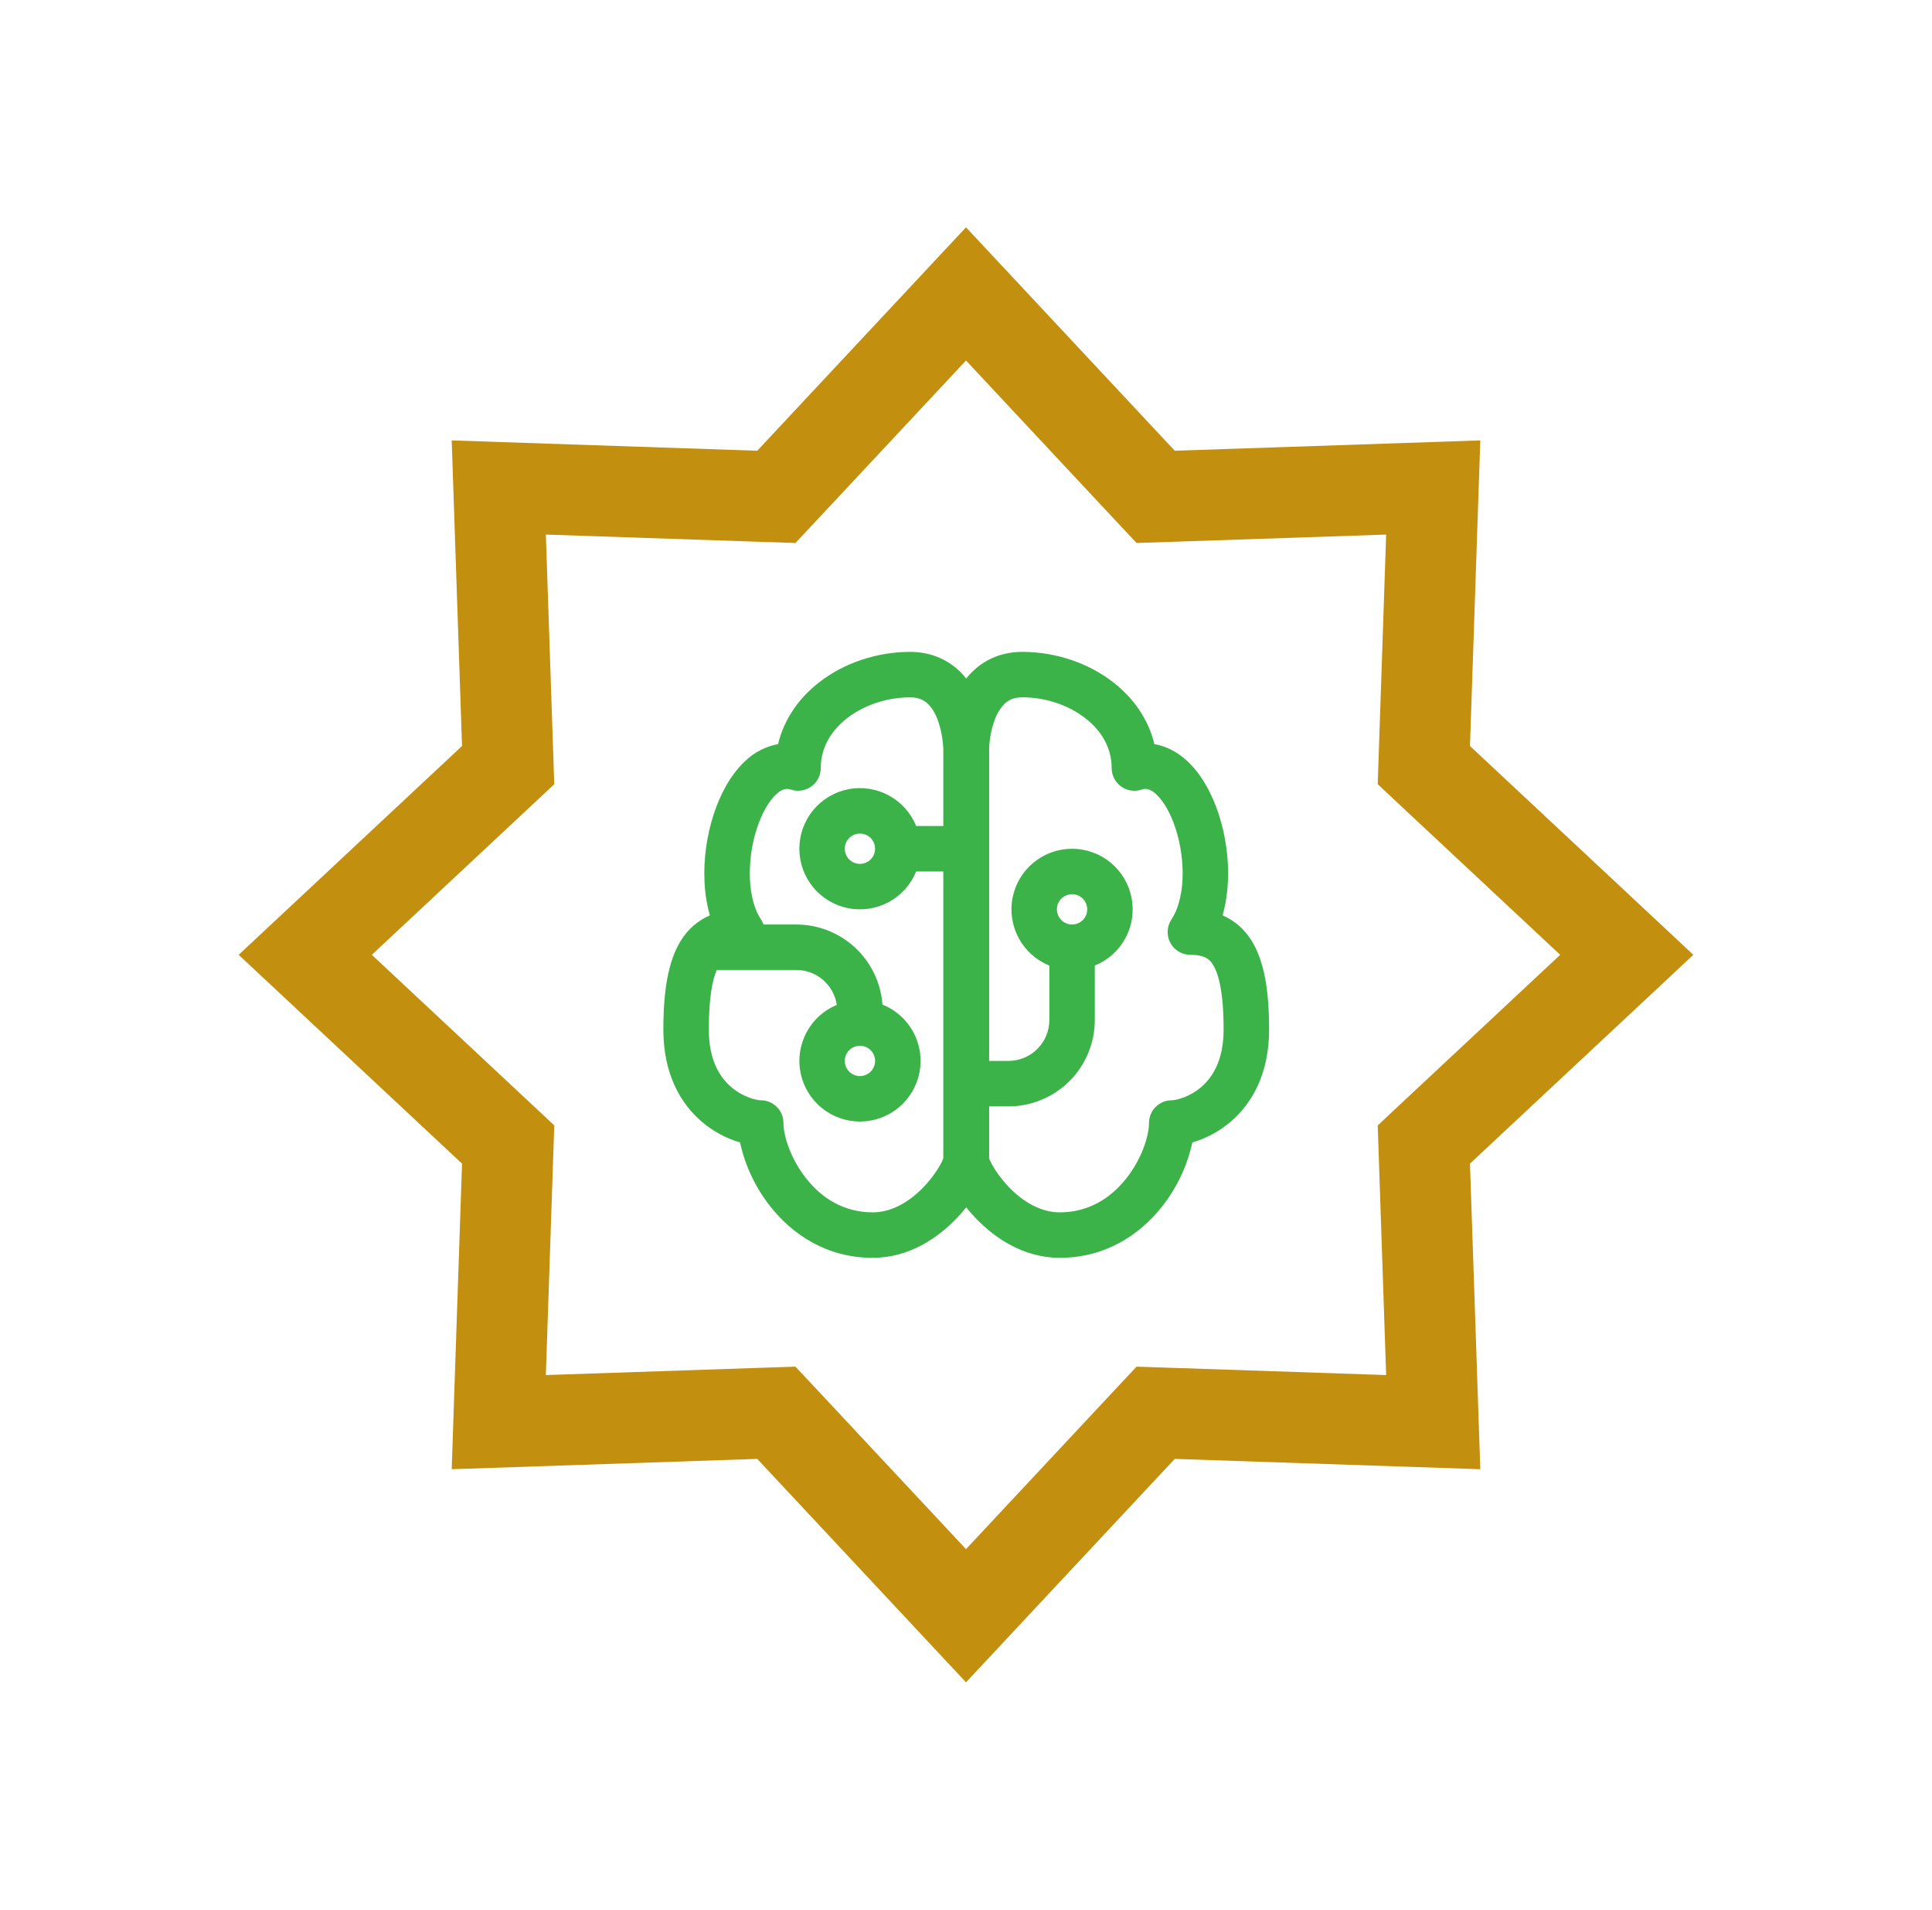 <svg width="85" height="84" viewBox="0 0 85 84" fill="none" xmlns="http://www.w3.org/2000/svg">
<g filter="url(#filter0_d_73_9266)">
<path d="M42.5 12.928L50.223 21.192L50.844 21.855L51.752 21.825L63.056 21.443L62.674 32.747L62.644 33.655L63.307 34.276L71.571 41.999L63.307 49.722L62.644 50.343L62.674 51.251L63.056 62.555L51.752 62.173L50.844 62.143L50.223 62.806L42.5 71.07L34.777 62.806L34.156 62.143L33.248 62.173L21.944 62.555L22.326 51.251L22.356 50.343L21.692 49.722L13.429 41.999L21.692 34.276L22.356 33.655L22.326 32.747L21.944 21.443L33.248 21.825L34.156 21.855L34.777 21.192L42.5 12.928Z" fill="white" stroke="#C28F0F" stroke-width="4"/>
<path d="M36.036 30.015C37.145 29.151 38.596 28.674 40.037 28.674C40.9 28.674 41.597 28.97 42.127 29.441C42.269 29.567 42.396 29.704 42.509 29.846C42.623 29.704 42.749 29.567 42.892 29.441C43.421 28.97 44.119 28.674 44.981 28.674C46.423 28.674 47.875 29.151 48.981 30.015C49.845 30.686 50.521 31.613 50.787 32.731C51.347 32.825 51.844 33.11 52.247 33.487C52.887 34.089 53.344 34.958 53.631 35.852C53.923 36.761 54.068 37.781 54.024 38.761C54.001 39.262 53.928 39.774 53.788 40.263L53.875 40.303C54.368 40.535 54.768 40.899 55.068 41.383C55.635 42.297 55.835 43.611 55.835 45.287C55.835 47.214 55.097 48.522 54.151 49.334C53.658 49.757 53.08 50.07 52.457 50.254C52.231 51.296 51.767 52.271 51.1 53.103C50.136 54.309 48.637 55.327 46.624 55.327C45.011 55.327 43.74 54.434 42.924 53.581C42.779 53.428 42.641 53.269 42.511 53.105C42.38 53.269 42.241 53.427 42.096 53.579C41.28 54.435 40.009 55.327 38.396 55.327C36.381 55.327 34.883 54.309 33.92 53.103C33.252 52.271 32.787 51.296 32.56 50.254C31.937 50.07 31.361 49.757 30.868 49.334C29.921 48.52 29.185 47.214 29.185 45.287C29.185 43.611 29.385 42.297 29.951 41.383C30.251 40.886 30.698 40.494 31.231 40.263C31.094 39.773 31.014 39.269 30.995 38.761C30.951 37.781 31.096 36.761 31.388 35.852C31.675 34.959 32.131 34.089 32.772 33.487C33.173 33.096 33.681 32.833 34.232 32.731C34.499 31.611 35.173 30.686 36.036 30.015ZM37.265 31.593C36.537 32.159 36.111 32.914 36.111 33.783C36.111 33.941 36.073 34.098 36.001 34.239C35.928 34.38 35.824 34.501 35.695 34.594C35.567 34.686 35.418 34.747 35.261 34.771C35.105 34.795 34.945 34.781 34.795 34.731C34.612 34.67 34.419 34.684 34.141 34.946C33.832 35.235 33.519 35.759 33.292 36.463C33.065 37.176 32.964 37.923 32.993 38.671C33.027 39.413 33.203 40.029 33.48 40.444C33.526 40.513 33.563 40.588 33.591 40.666H35.033C35.993 40.666 36.918 41.029 37.621 41.682C38.324 42.336 38.754 43.231 38.824 44.188C39.398 44.418 39.875 44.839 40.173 45.381C40.471 45.923 40.571 46.552 40.456 47.16C40.341 47.767 40.019 48.316 39.544 48.713C39.069 49.109 38.472 49.328 37.853 49.332C37.235 49.336 36.634 49.125 36.154 48.735C35.674 48.345 35.345 47.801 35.222 47.194C35.099 46.588 35.191 45.959 35.482 45.413C35.772 44.867 36.243 44.439 36.815 44.202C36.751 43.775 36.537 43.385 36.21 43.103C35.883 42.821 35.465 42.666 35.033 42.666H31.533C31.333 43.13 31.185 43.931 31.185 45.287C31.185 46.648 31.68 47.395 32.171 47.816C32.708 48.276 33.299 48.397 33.469 48.397C33.734 48.397 33.989 48.502 34.176 48.689C34.364 48.877 34.469 49.131 34.469 49.397C34.469 49.956 34.779 50.974 35.483 51.854C36.16 52.703 37.125 53.327 38.396 53.327C39.245 53.327 40.027 52.85 40.649 52.199C40.951 51.882 41.185 51.553 41.34 51.286C41.398 51.186 41.45 51.082 41.493 50.975L41.501 50.956V38.333H40.307C40.075 38.906 39.65 39.381 39.106 39.676C38.562 39.971 37.933 40.068 37.325 39.95C36.718 39.832 36.17 39.506 35.777 39.029C35.383 38.551 35.168 37.951 35.168 37.333C35.168 36.714 35.383 36.114 35.777 35.636C36.17 35.159 36.718 34.833 37.325 34.715C37.933 34.597 38.562 34.694 39.106 34.989C39.65 35.284 40.075 35.759 40.307 36.333H41.501V32.949L41.497 32.873C41.474 32.462 41.394 32.056 41.257 31.669C41.137 31.349 40.981 31.099 40.797 30.935C40.633 30.788 40.407 30.674 40.037 30.674C39.016 30.674 38.004 31.018 37.264 31.594M43.519 48.666V50.956L43.525 50.975C43.552 51.046 43.603 51.151 43.68 51.286C43.833 51.553 44.068 51.882 44.371 52.199C44.992 52.85 45.775 53.327 46.624 53.327C47.893 53.327 48.859 52.703 49.537 51.854C50.24 50.974 50.551 49.955 50.551 49.397C50.551 49.131 50.656 48.877 50.843 48.689C51.031 48.502 51.285 48.397 51.551 48.397C51.721 48.397 52.311 48.276 52.849 47.816C53.339 47.395 53.833 46.648 53.833 45.287C53.833 43.676 53.623 42.847 53.368 42.438C53.288 42.296 53.167 42.182 53.021 42.111C52.887 42.047 52.684 41.999 52.371 41.999C52.19 41.999 52.012 41.95 51.857 41.857C51.702 41.764 51.574 41.631 51.489 41.471C51.404 41.311 51.363 41.132 51.372 40.951C51.381 40.77 51.438 40.595 51.539 40.444C51.816 40.029 51.992 39.413 52.027 38.671C52.055 37.923 51.954 37.176 51.727 36.463C51.5 35.759 51.187 35.236 50.879 34.946C50.6 34.684 50.407 34.67 50.225 34.731C50.075 34.782 49.915 34.795 49.758 34.772C49.601 34.748 49.453 34.687 49.324 34.594C49.195 34.502 49.09 34.38 49.018 34.239C48.946 34.098 48.908 33.942 48.908 33.783C48.908 32.914 48.481 32.159 47.753 31.593C47.016 31.018 46.003 30.672 44.98 30.672C44.612 30.672 44.387 30.788 44.221 30.934C44.013 31.139 43.855 31.39 43.763 31.667C43.613 32.078 43.531 32.511 43.519 32.949V46.666H44.367C44.844 46.666 45.302 46.476 45.639 46.139C45.977 45.801 46.167 45.343 46.167 44.866V42.472C45.593 42.24 45.118 41.816 44.823 41.272C44.528 40.728 44.431 40.099 44.549 39.491C44.667 38.884 44.993 38.336 45.471 37.943C45.948 37.549 46.548 37.334 47.167 37.334C47.785 37.334 48.385 37.549 48.863 37.943C49.34 38.336 49.666 38.884 49.784 39.491C49.902 40.099 49.806 40.728 49.511 41.272C49.215 41.816 48.74 42.24 48.167 42.472V44.866C48.167 45.874 47.766 46.84 47.054 47.553C46.341 48.266 45.374 48.666 44.367 48.666H43.519ZM37.833 36.666C37.657 36.666 37.487 36.736 37.362 36.861C37.237 36.986 37.167 37.156 37.167 37.333C37.167 37.509 37.237 37.679 37.362 37.804C37.487 37.929 37.657 37.999 37.833 37.999C38.01 37.999 38.18 37.929 38.305 37.804C38.43 37.679 38.5 37.509 38.5 37.333C38.5 37.156 38.43 36.986 38.305 36.861C38.18 36.736 38.01 36.666 37.833 36.666ZM37.167 46.666C37.167 46.843 37.237 47.012 37.362 47.137C37.487 47.262 37.657 47.333 37.833 47.333C38.01 47.333 38.18 47.262 38.305 47.137C38.43 47.012 38.5 46.843 38.5 46.666C38.5 46.489 38.43 46.319 38.305 46.194C38.18 46.069 38.01 45.999 37.833 45.999C37.657 45.999 37.487 46.069 37.362 46.194C37.237 46.319 37.167 46.489 37.167 46.666ZM46.5 39.999C46.5 40.176 46.57 40.346 46.695 40.471C46.82 40.596 46.99 40.666 47.167 40.666C47.343 40.666 47.513 40.596 47.638 40.471C47.763 40.346 47.833 40.176 47.833 39.999C47.833 39.822 47.763 39.653 47.638 39.528C47.513 39.403 47.343 39.333 47.167 39.333C46.99 39.333 46.82 39.403 46.695 39.528C46.57 39.653 46.5 39.822 46.5 39.999Z" fill="#3BB349"/>
</g>
<defs>
<filter id="filter0_d_73_9266" x="0.5" y="-0.001" width="84" height="84" filterUnits="userSpaceOnUse" color-interpolation-filters="sRGB">
<feFlood flood-opacity="0" result="BackgroundImageFix"/>
<feColorMatrix in="SourceAlpha" type="matrix" values="0 0 0 0 0 0 0 0 0 0 0 0 0 0 0 0 0 0 127 0" result="hardAlpha"/>
<feOffset/>
<feGaussianBlur stdDeviation="5"/>
<feComposite in2="hardAlpha" operator="out"/>
<feColorMatrix type="matrix" values="0 0 0 0 0 0 0 0 0 0 0 0 0 0 0 0 0 0 0.07 0"/>
<feBlend mode="normal" in2="BackgroundImageFix" result="effect1_dropShadow_73_9266"/>
<feBlend mode="normal" in="SourceGraphic" in2="effect1_dropShadow_73_9266" result="shape"/>
</filter>
</defs>
</svg>
